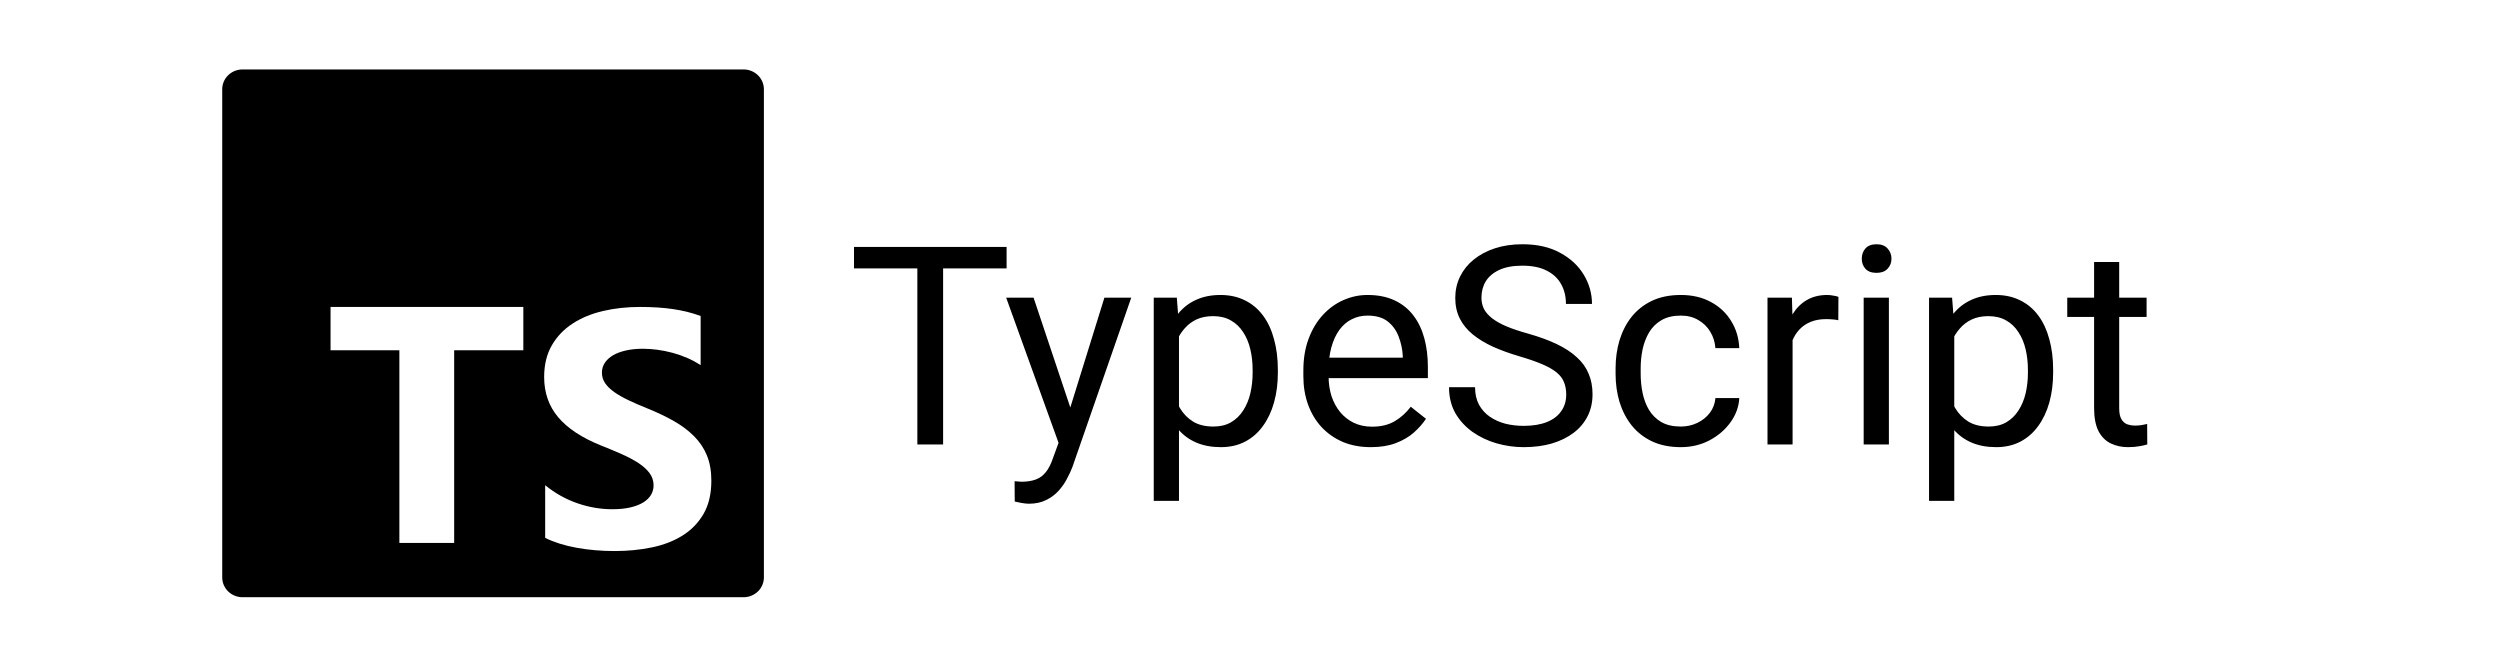 <svg width="180" height="48" viewBox="0 0 180 48" fill="none" xmlns="http://www.w3.org/2000/svg">
<path fill-rule="evenodd" clip-rule="evenodd" d="M17.462 5H53.538C54.345 5 55 5.638 55 6.425V41.575C55 42.362 54.345 43 53.538 43H17.462C16.655 43 16 42.362 16 41.575V6.425C16 5.638 16.655 5 17.462 5ZM37.68 25.217V22.1H23.8V25.217H28.755V39.093H32.7V25.217H37.68ZM39.253 38.727C39.889 39.043 40.641 39.28 41.51 39.438C42.378 39.596 43.294 39.675 44.256 39.675C45.194 39.675 46.085 39.588 46.929 39.414C47.773 39.24 48.513 38.954 49.149 38.555C49.786 38.156 50.289 37.635 50.66 36.991C51.031 36.347 51.217 35.551 51.217 34.603C51.217 33.915 51.111 33.313 50.899 32.795C50.687 32.278 50.381 31.818 49.981 31.415C49.582 31.012 49.103 30.65 48.544 30.331C47.985 30.011 47.355 29.708 46.654 29.424C46.14 29.218 45.679 29.019 45.272 28.825C44.864 28.632 44.517 28.434 44.232 28.233C43.946 28.031 43.726 27.818 43.571 27.593C43.416 27.368 43.339 27.113 43.339 26.828C43.339 26.568 43.408 26.333 43.547 26.123C43.685 25.914 43.881 25.734 44.134 25.584C44.387 25.434 44.697 25.318 45.063 25.235C45.431 25.152 45.838 25.11 46.287 25.11C46.613 25.11 46.958 25.134 47.321 25.181C47.684 25.229 48.048 25.302 48.415 25.4C48.782 25.499 49.139 25.624 49.486 25.774C49.833 25.924 50.153 26.098 50.446 26.295V22.752C49.851 22.531 49.2 22.367 48.495 22.26C47.79 22.153 46.98 22.1 46.067 22.1C45.137 22.1 44.256 22.197 43.424 22.39C42.592 22.584 41.86 22.886 41.228 23.297C40.596 23.708 40.097 24.231 39.73 24.867C39.363 25.503 39.179 26.264 39.179 27.148C39.179 28.278 39.516 29.242 40.188 30.04C40.861 30.838 41.883 31.514 43.253 32.067C43.791 32.28 44.293 32.489 44.758 32.695C45.222 32.9 45.624 33.114 45.963 33.335C46.301 33.556 46.568 33.797 46.764 34.058C46.96 34.318 47.058 34.615 47.058 34.947C47.058 35.191 46.996 35.419 46.874 35.628C46.752 35.837 46.566 36.019 46.317 36.173C46.069 36.327 45.759 36.448 45.388 36.534C45.017 36.621 44.582 36.665 44.085 36.665C43.237 36.665 42.397 36.521 41.565 36.232C40.733 35.944 39.962 35.511 39.253 34.935V38.727Z" fill="black"/>
<path d="M67.904 17.781V32H66.049V17.781H67.904ZM72.475 17.781V19.324H61.488V17.781H72.475ZM76.576 30.906L79.516 21.434H81.449L77.211 33.631C77.113 33.891 76.983 34.171 76.82 34.471C76.664 34.777 76.462 35.066 76.215 35.34C75.967 35.613 75.668 35.835 75.316 36.004C74.971 36.18 74.558 36.268 74.076 36.268C73.933 36.268 73.751 36.248 73.529 36.209C73.308 36.17 73.152 36.137 73.061 36.111L73.051 34.647C73.103 34.653 73.184 34.66 73.295 34.666C73.412 34.679 73.493 34.685 73.539 34.685C73.949 34.685 74.297 34.63 74.584 34.52C74.87 34.415 75.111 34.236 75.307 33.982C75.508 33.735 75.681 33.393 75.824 32.957L76.576 30.906ZM74.418 21.434L77.162 29.637L77.631 31.541L76.332 32.205L72.445 21.434H74.418ZM84.887 23.465V36.062H83.07V21.434H84.731L84.887 23.465ZM92.006 26.629V26.834C92.006 27.602 91.915 28.315 91.732 28.973C91.55 29.624 91.283 30.19 90.932 30.672C90.587 31.154 90.16 31.528 89.652 31.795C89.144 32.062 88.562 32.195 87.904 32.195C87.234 32.195 86.641 32.085 86.127 31.863C85.613 31.642 85.176 31.32 84.818 30.896C84.46 30.473 84.174 29.965 83.959 29.373C83.751 28.781 83.607 28.113 83.529 27.371V26.277C83.607 25.496 83.754 24.796 83.969 24.178C84.184 23.559 84.467 23.032 84.818 22.596C85.176 22.153 85.609 21.818 86.117 21.59C86.625 21.355 87.211 21.238 87.875 21.238C88.539 21.238 89.128 21.369 89.643 21.629C90.157 21.883 90.59 22.247 90.941 22.723C91.293 23.198 91.557 23.768 91.732 24.432C91.915 25.089 92.006 25.822 92.006 26.629ZM90.189 26.834V26.629C90.189 26.102 90.134 25.607 90.023 25.145C89.913 24.676 89.74 24.266 89.506 23.914C89.278 23.556 88.985 23.276 88.627 23.074C88.269 22.866 87.842 22.762 87.348 22.762C86.892 22.762 86.495 22.84 86.156 22.996C85.824 23.152 85.541 23.364 85.307 23.631C85.072 23.891 84.88 24.191 84.731 24.529C84.587 24.861 84.48 25.206 84.408 25.564V28.094C84.538 28.549 84.721 28.979 84.955 29.383C85.189 29.78 85.502 30.102 85.893 30.35C86.283 30.59 86.775 30.711 87.367 30.711C87.856 30.711 88.275 30.61 88.627 30.408C88.985 30.2 89.278 29.917 89.506 29.559C89.74 29.201 89.913 28.79 90.023 28.328C90.134 27.859 90.189 27.361 90.189 26.834ZM98.695 32.195C97.96 32.195 97.292 32.072 96.693 31.824C96.101 31.57 95.59 31.215 95.16 30.76C94.737 30.304 94.412 29.764 94.184 29.139C93.956 28.514 93.842 27.83 93.842 27.088V26.678C93.842 25.818 93.969 25.053 94.223 24.383C94.477 23.706 94.822 23.133 95.258 22.664C95.694 22.195 96.189 21.84 96.742 21.6C97.296 21.359 97.868 21.238 98.461 21.238C99.216 21.238 99.867 21.369 100.414 21.629C100.967 21.889 101.42 22.254 101.771 22.723C102.123 23.185 102.383 23.732 102.553 24.363C102.722 24.988 102.807 25.672 102.807 26.414V27.225H94.916V25.75H101V25.613C100.974 25.145 100.876 24.689 100.707 24.246C100.544 23.803 100.284 23.439 99.926 23.152C99.568 22.866 99.079 22.723 98.461 22.723C98.051 22.723 97.673 22.811 97.328 22.986C96.983 23.156 96.687 23.41 96.439 23.748C96.192 24.087 96 24.5 95.863 24.988C95.727 25.477 95.658 26.04 95.658 26.678V27.088C95.658 27.589 95.727 28.061 95.863 28.504C96.007 28.94 96.212 29.324 96.478 29.656C96.752 29.988 97.081 30.249 97.465 30.438C97.856 30.626 98.298 30.721 98.793 30.721C99.431 30.721 99.971 30.59 100.414 30.33C100.857 30.07 101.244 29.721 101.576 29.285L102.67 30.154C102.442 30.499 102.152 30.828 101.801 31.141C101.449 31.453 101.016 31.707 100.502 31.902C99.994 32.098 99.392 32.195 98.695 32.195ZM112.768 28.406C112.768 28.074 112.715 27.781 112.611 27.527C112.514 27.267 112.338 27.033 112.084 26.824C111.837 26.616 111.492 26.417 111.049 26.229C110.613 26.04 110.059 25.848 109.389 25.652C108.686 25.444 108.051 25.213 107.484 24.959C106.918 24.699 106.433 24.402 106.029 24.07C105.626 23.738 105.316 23.357 105.102 22.928C104.887 22.498 104.779 22.006 104.779 21.453C104.779 20.9 104.893 20.389 105.121 19.92C105.349 19.451 105.674 19.044 106.098 18.699C106.527 18.348 107.038 18.074 107.631 17.879C108.223 17.684 108.884 17.586 109.613 17.586C110.681 17.586 111.586 17.791 112.328 18.201C113.077 18.605 113.646 19.135 114.037 19.793C114.428 20.444 114.623 21.141 114.623 21.883H112.748C112.748 21.349 112.634 20.877 112.406 20.467C112.178 20.05 111.833 19.725 111.371 19.49C110.909 19.249 110.323 19.129 109.613 19.129C108.943 19.129 108.389 19.23 107.953 19.432C107.517 19.634 107.191 19.907 106.977 20.252C106.768 20.597 106.664 20.991 106.664 21.434C106.664 21.733 106.726 22.006 106.85 22.254C106.98 22.495 107.178 22.719 107.445 22.928C107.719 23.136 108.064 23.328 108.48 23.504C108.904 23.68 109.408 23.849 109.994 24.012C110.801 24.24 111.498 24.494 112.084 24.773C112.67 25.053 113.152 25.369 113.529 25.721C113.913 26.066 114.197 26.46 114.379 26.902C114.568 27.338 114.662 27.833 114.662 28.387C114.662 28.966 114.545 29.49 114.311 29.959C114.076 30.428 113.741 30.828 113.305 31.16C112.868 31.492 112.344 31.749 111.732 31.932C111.127 32.107 110.45 32.195 109.701 32.195C109.044 32.195 108.396 32.104 107.758 31.922C107.126 31.74 106.55 31.466 106.029 31.102C105.515 30.737 105.102 30.288 104.789 29.754C104.483 29.213 104.33 28.588 104.33 27.879H106.205C106.205 28.367 106.299 28.787 106.488 29.139C106.677 29.484 106.934 29.77 107.26 29.998C107.592 30.226 107.966 30.395 108.383 30.506C108.806 30.61 109.245 30.662 109.701 30.662C110.359 30.662 110.915 30.571 111.371 30.389C111.827 30.206 112.172 29.946 112.406 29.607C112.647 29.269 112.768 28.869 112.768 28.406ZM121.02 30.711C121.449 30.711 121.846 30.623 122.211 30.447C122.576 30.271 122.875 30.031 123.109 29.725C123.344 29.412 123.477 29.057 123.51 28.66H125.229C125.196 29.285 124.984 29.868 124.594 30.408C124.21 30.942 123.705 31.375 123.08 31.707C122.455 32.033 121.768 32.195 121.02 32.195C120.225 32.195 119.532 32.055 118.939 31.775C118.354 31.495 117.865 31.111 117.475 30.623C117.09 30.135 116.801 29.575 116.605 28.943C116.417 28.305 116.322 27.631 116.322 26.922V26.512C116.322 25.802 116.417 25.131 116.605 24.5C116.801 23.862 117.09 23.299 117.475 22.811C117.865 22.322 118.354 21.938 118.939 21.658C119.532 21.378 120.225 21.238 121.02 21.238C121.846 21.238 122.569 21.408 123.188 21.746C123.806 22.078 124.291 22.534 124.643 23.113C125.001 23.686 125.196 24.337 125.229 25.066H123.51C123.477 24.63 123.354 24.236 123.139 23.885C122.93 23.533 122.644 23.253 122.279 23.045C121.921 22.83 121.501 22.723 121.02 22.723C120.466 22.723 120.001 22.833 119.623 23.055C119.252 23.27 118.956 23.562 118.734 23.934C118.52 24.298 118.363 24.705 118.266 25.154C118.174 25.597 118.129 26.049 118.129 26.512V26.922C118.129 27.384 118.174 27.84 118.266 28.289C118.357 28.738 118.51 29.145 118.725 29.51C118.946 29.874 119.242 30.167 119.613 30.389C119.991 30.604 120.46 30.711 121.02 30.711ZM129.066 23.094V32H127.26V21.434H129.018L129.066 23.094ZM132.367 21.375L132.357 23.055C132.208 23.022 132.064 23.003 131.928 22.996C131.798 22.983 131.648 22.977 131.479 22.977C131.062 22.977 130.694 23.042 130.375 23.172C130.056 23.302 129.786 23.484 129.564 23.719C129.343 23.953 129.167 24.233 129.037 24.559C128.913 24.878 128.832 25.229 128.793 25.613L128.285 25.906C128.285 25.268 128.347 24.669 128.471 24.109C128.601 23.549 128.799 23.055 129.066 22.625C129.333 22.189 129.672 21.85 130.082 21.609C130.499 21.362 130.993 21.238 131.566 21.238C131.697 21.238 131.846 21.255 132.016 21.287C132.185 21.313 132.302 21.342 132.367 21.375ZM136 21.434V32H134.184V21.434H136ZM134.047 18.631C134.047 18.338 134.135 18.09 134.311 17.889C134.493 17.687 134.76 17.586 135.111 17.586C135.456 17.586 135.72 17.687 135.902 17.889C136.091 18.09 136.186 18.338 136.186 18.631C136.186 18.911 136.091 19.152 135.902 19.354C135.72 19.549 135.456 19.646 135.111 19.646C134.76 19.646 134.493 19.549 134.311 19.354C134.135 19.152 134.047 18.911 134.047 18.631ZM140.707 23.465V36.062H138.891V21.434H140.551L140.707 23.465ZM147.826 26.629V26.834C147.826 27.602 147.735 28.315 147.553 28.973C147.37 29.624 147.104 30.19 146.752 30.672C146.407 31.154 145.98 31.528 145.473 31.795C144.965 32.062 144.382 32.195 143.725 32.195C143.054 32.195 142.462 32.085 141.947 31.863C141.433 31.642 140.997 31.32 140.639 30.896C140.281 30.473 139.994 29.965 139.779 29.373C139.571 28.781 139.428 28.113 139.35 27.371V26.277C139.428 25.496 139.574 24.796 139.789 24.178C140.004 23.559 140.287 23.032 140.639 22.596C140.997 22.153 141.43 21.818 141.938 21.59C142.445 21.355 143.031 21.238 143.695 21.238C144.359 21.238 144.949 21.369 145.463 21.629C145.977 21.883 146.41 22.247 146.762 22.723C147.113 23.198 147.377 23.768 147.553 24.432C147.735 25.089 147.826 25.822 147.826 26.629ZM146.01 26.834V26.629C146.01 26.102 145.954 25.607 145.844 25.145C145.733 24.676 145.561 24.266 145.326 23.914C145.098 23.556 144.805 23.276 144.447 23.074C144.089 22.866 143.663 22.762 143.168 22.762C142.712 22.762 142.315 22.84 141.977 22.996C141.645 23.152 141.361 23.364 141.127 23.631C140.893 23.891 140.701 24.191 140.551 24.529C140.408 24.861 140.3 25.206 140.229 25.564V28.094C140.359 28.549 140.541 28.979 140.775 29.383C141.01 29.78 141.322 30.102 141.713 30.35C142.104 30.59 142.595 30.711 143.188 30.711C143.676 30.711 144.096 30.61 144.447 30.408C144.805 30.2 145.098 29.917 145.326 29.559C145.561 29.201 145.733 28.79 145.844 28.328C145.954 27.859 146.01 27.361 146.01 26.834ZM154.555 21.434V22.82H148.842V21.434H154.555ZM150.775 18.865H152.582V29.383C152.582 29.741 152.637 30.011 152.748 30.193C152.859 30.376 153.002 30.496 153.178 30.555C153.354 30.613 153.542 30.643 153.744 30.643C153.894 30.643 154.05 30.63 154.213 30.604C154.382 30.571 154.509 30.545 154.594 30.525L154.604 32C154.46 32.046 154.271 32.088 154.037 32.127C153.809 32.172 153.533 32.195 153.207 32.195C152.764 32.195 152.357 32.107 151.986 31.932C151.615 31.756 151.319 31.463 151.098 31.053C150.883 30.636 150.775 30.076 150.775 29.373V18.865Z" fill="black"/>
</svg>
